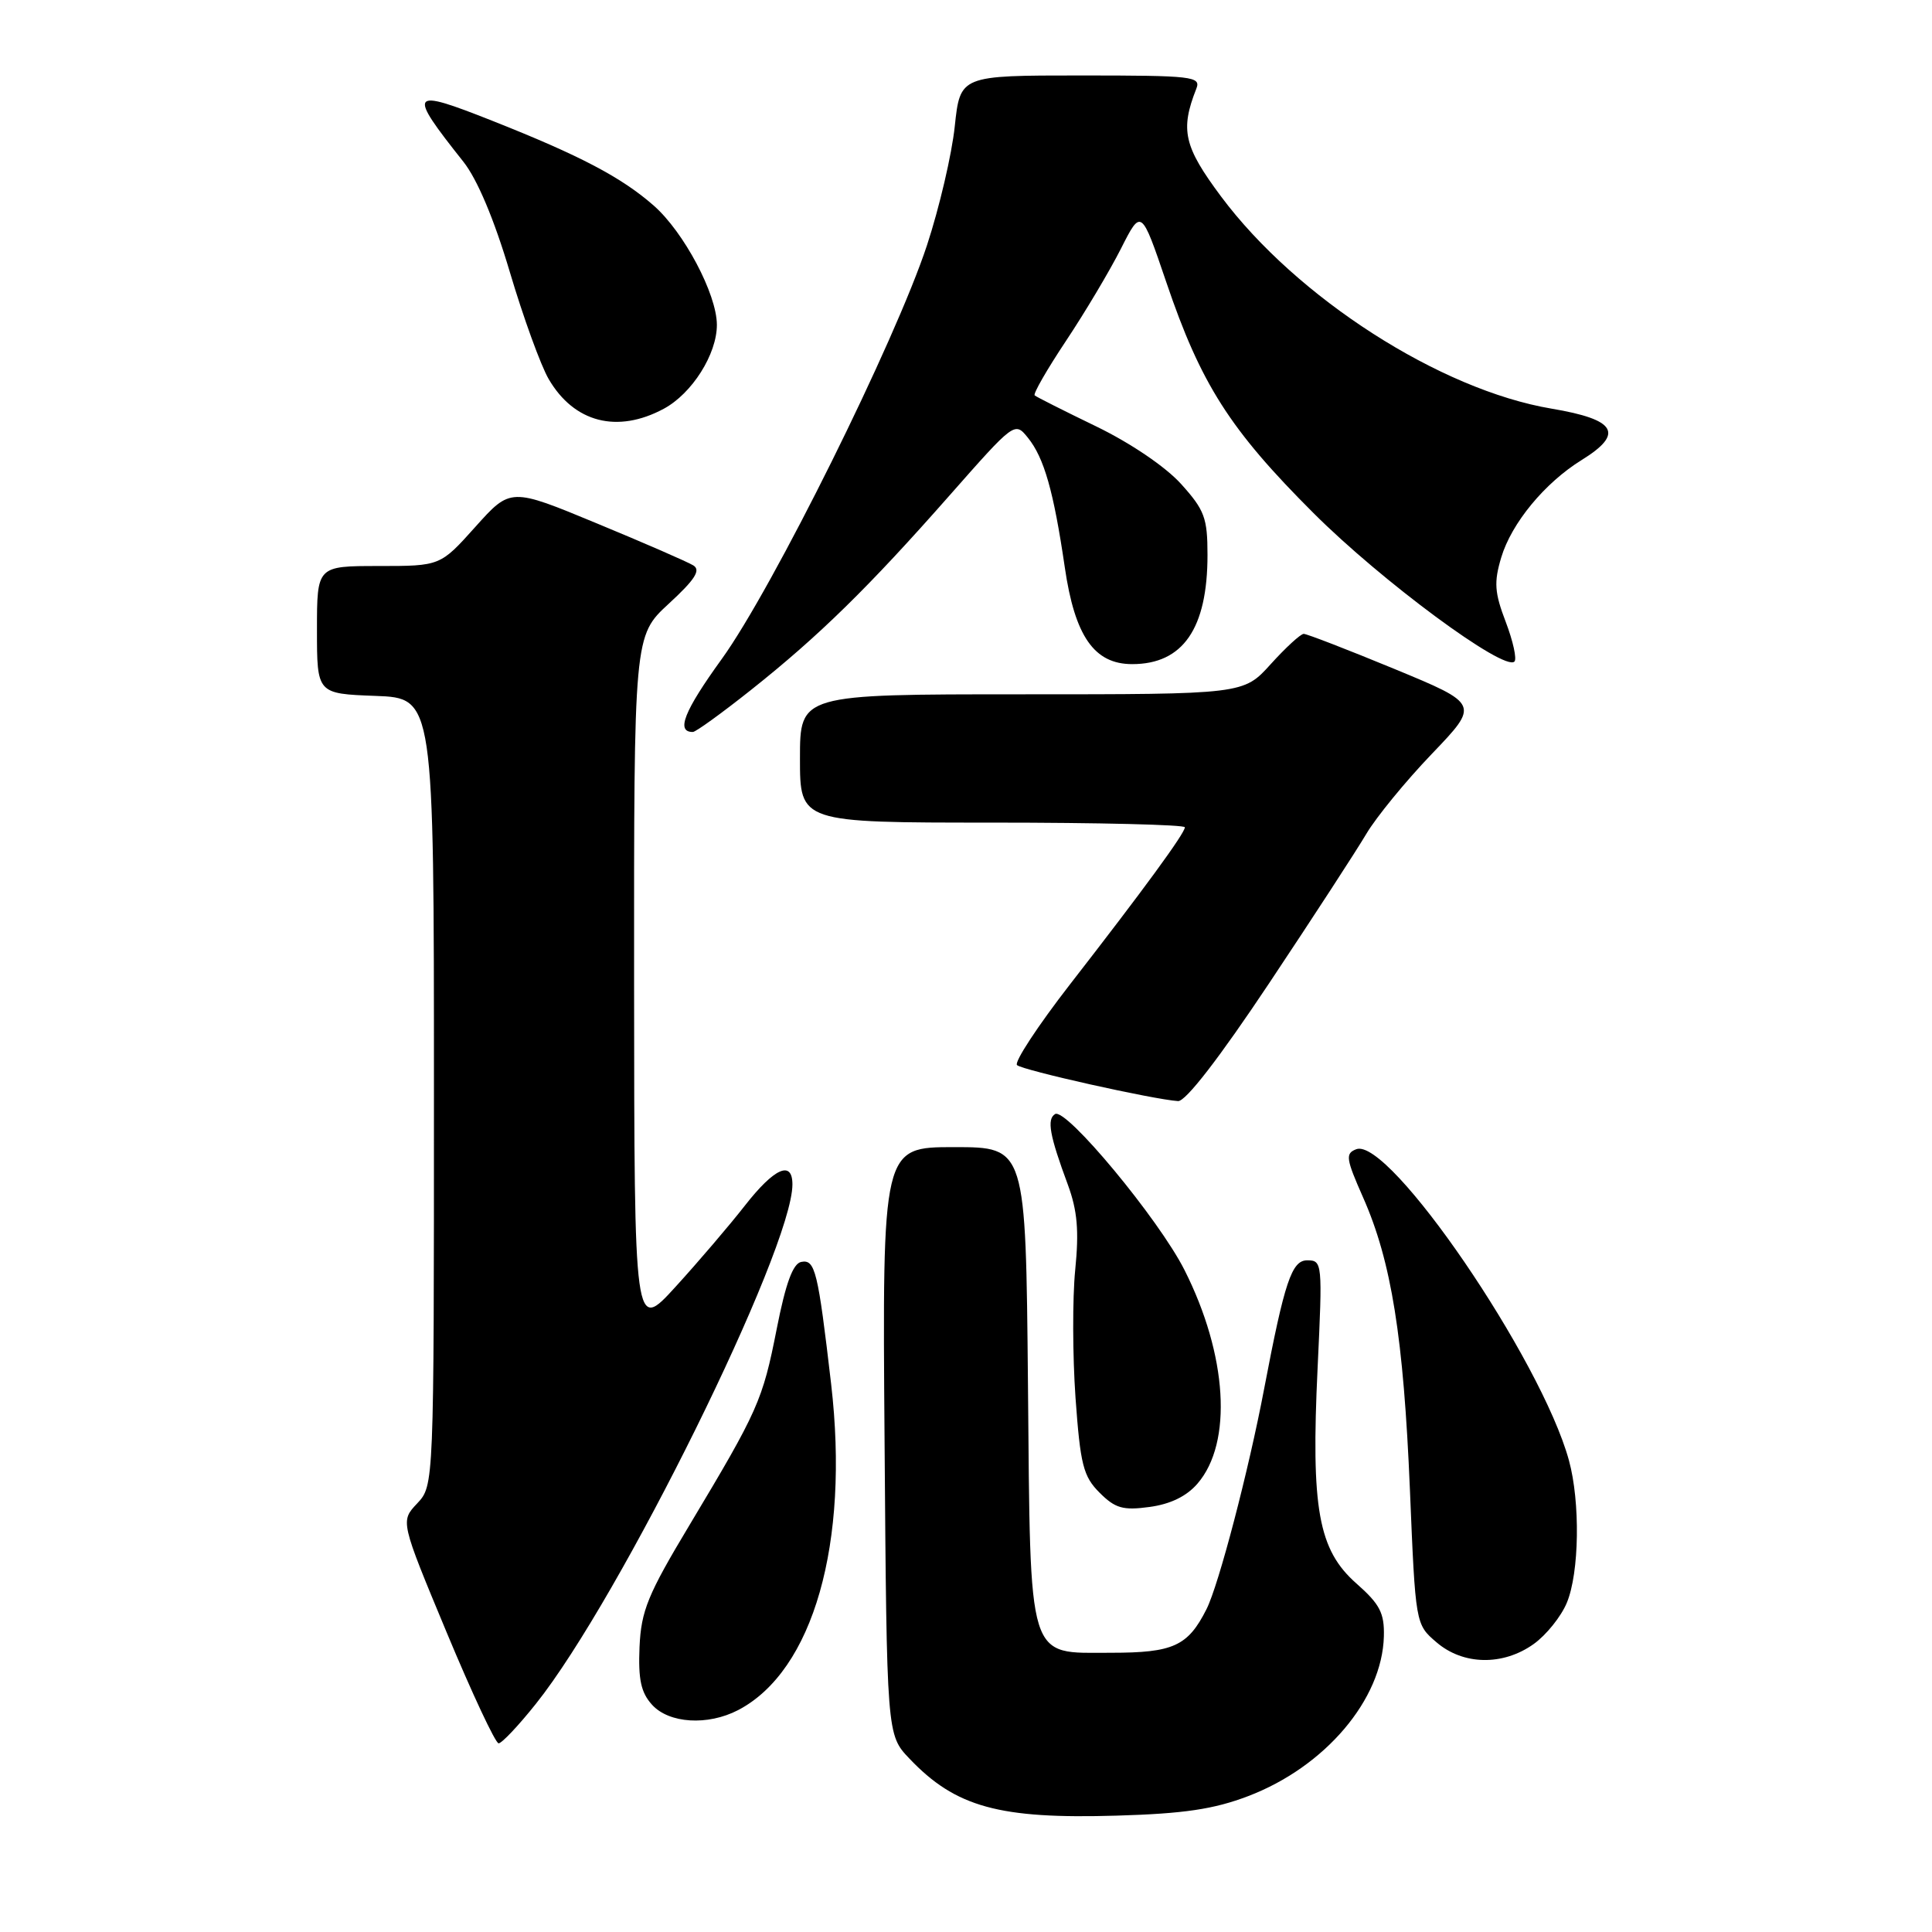 <?xml version="1.0" encoding="UTF-8" standalone="no"?>
<!DOCTYPE svg PUBLIC "-//W3C//DTD SVG 1.1//EN" "http://www.w3.org/Graphics/SVG/1.1/DTD/svg11.dtd" >
<svg xmlns="http://www.w3.org/2000/svg" xmlns:xlink="http://www.w3.org/1999/xlink" version="1.1" viewBox="0 0 256 256">
 <g >
 <path fill="currentColor"
d=" M 165.38 238.00 C 175.57 234.12 183.15 225.20 183.37 216.83 C 183.45 213.73 182.84 212.56 179.72 209.81 C 174.68 205.36 173.70 199.90 174.59 181.25 C 175.25 167.32 175.22 167.00 173.21 167.00 C 171.16 167.00 170.21 169.83 167.51 184.00 C 165.44 194.92 161.49 210.00 159.87 213.22 C 157.40 218.12 155.47 219.00 147.22 219.00 C 136.03 219.00 136.55 220.71 136.21 183.40 C 135.92 152.00 135.92 152.00 126.42 152.00 C 116.91 152.00 116.91 152.00 117.21 190.94 C 117.50 229.87 117.50 229.87 120.50 233.02 C 126.62 239.46 132.41 241.05 148.00 240.58 C 156.88 240.32 160.84 239.73 165.38 238.00 Z  M 71.02 225.75 C 82.15 211.81 105.00 165.53 105.00 156.94 C 105.00 153.69 102.60 154.76 98.70 159.75 C 96.66 162.36 92.53 167.20 89.52 170.50 C 84.05 176.50 84.05 176.50 84.02 130.38 C 84.00 84.25 84.00 84.25 88.61 80.00 C 92.09 76.80 92.89 75.55 91.87 74.92 C 91.13 74.46 85.37 71.95 79.08 69.35 C 67.65 64.61 67.65 64.61 62.99 69.81 C 58.34 75.00 58.34 75.00 50.17 75.00 C 42.00 75.00 42.00 75.00 42.00 83.46 C 42.00 91.92 42.00 91.92 49.75 92.21 C 57.50 92.50 57.50 92.50 57.50 144.67 C 57.50 196.84 57.50 196.84 55.28 199.21 C 53.05 201.57 53.05 201.57 59.18 216.29 C 62.55 224.38 65.65 231.00 66.07 231.00 C 66.49 231.00 68.72 228.64 71.02 225.75 Z  M 97.80 226.60 C 107.76 221.41 112.58 204.50 110.13 183.39 C 108.38 168.37 108.01 166.85 106.17 167.21 C 105.07 167.42 104.11 170.03 102.92 176.08 C 101.05 185.58 100.46 186.90 91.35 202.10 C 85.82 211.31 84.96 213.42 84.74 218.24 C 84.56 222.53 84.93 224.27 86.40 225.89 C 88.65 228.37 93.77 228.69 97.80 226.60 Z  M 203.21 217.85 C 204.87 216.67 206.85 214.21 207.61 212.38 C 209.27 208.41 209.41 199.04 207.89 193.50 C 204.22 180.11 184.06 150.61 179.71 152.28 C 178.24 152.84 178.34 153.52 180.63 158.70 C 184.37 167.15 185.98 177.25 186.82 197.36 C 187.56 215.23 187.56 215.23 190.34 217.61 C 193.87 220.65 199.14 220.75 203.21 217.85 Z  M 158.68 196.58 C 163.36 191.15 162.64 179.55 156.95 168.28 C 153.54 161.53 141.25 146.73 139.80 147.62 C 138.69 148.31 139.07 150.44 141.50 156.99 C 142.76 160.42 142.99 163.09 142.47 168.28 C 142.10 172.02 142.12 179.63 142.51 185.20 C 143.15 194.10 143.54 195.63 145.70 197.79 C 147.77 199.86 148.80 200.16 152.32 199.68 C 155.08 199.31 157.24 198.26 158.68 196.58 Z  M 168.19 130.25 C 173.96 121.59 179.74 112.70 181.04 110.50 C 182.34 108.30 186.24 103.53 189.72 99.90 C 196.04 93.30 196.04 93.30 184.77 88.64 C 178.57 86.08 173.16 83.99 172.75 83.99 C 172.33 84.00 170.37 85.80 168.38 88.00 C 164.77 92.00 164.77 92.00 135.38 92.00 C 106.00 92.00 106.00 92.00 106.00 100.50 C 106.00 109.00 106.00 109.00 131.50 109.00 C 145.53 109.00 157.00 109.28 157.00 109.62 C 157.00 110.41 151.52 117.90 141.76 130.46 C 137.51 135.94 134.36 140.74 134.76 141.13 C 135.47 141.81 152.84 145.69 156.10 145.90 C 157.11 145.96 161.58 140.17 168.19 130.25 Z  M 99.50 91.43 C 108.53 84.26 115.09 77.83 125.80 65.67 C 134.43 55.88 134.46 55.85 136.20 58.00 C 138.35 60.66 139.61 65.08 141.09 75.17 C 142.42 84.31 144.99 88.00 150.02 88.00 C 156.75 88.00 160.00 83.29 160.00 73.53 C 160.00 68.62 159.61 67.58 156.50 64.13 C 154.44 61.85 149.81 58.71 145.25 56.50 C 140.99 54.44 137.32 52.59 137.10 52.39 C 136.87 52.19 138.74 48.94 141.25 45.17 C 143.76 41.40 147.03 35.91 148.52 32.97 C 151.22 27.63 151.22 27.63 154.54 37.39 C 159.11 50.87 162.96 56.92 174.03 67.97 C 183.04 76.98 199.32 89.01 200.67 87.66 C 201.01 87.32 200.49 84.96 199.52 82.41 C 198.03 78.52 197.94 77.15 198.92 73.87 C 200.28 69.32 204.70 63.97 209.57 60.96 C 215.26 57.44 214.17 55.59 205.60 54.15 C 190.83 51.67 171.81 39.46 161.80 26.04 C 156.86 19.41 156.36 17.23 158.52 11.75 C 159.16 10.13 158.05 10.00 143.22 10.00 C 127.23 10.00 127.23 10.00 126.51 16.75 C 126.12 20.46 124.46 27.55 122.83 32.50 C 118.65 45.19 102.37 78.01 95.63 87.33 C 90.63 94.25 89.54 97.01 91.81 96.99 C 92.19 96.99 95.65 94.49 99.50 91.43 Z  M 87.94 54.17 C 91.69 52.16 95.01 46.92 94.99 43.02 C 94.97 38.96 90.62 30.75 86.62 27.24 C 82.35 23.49 76.86 20.61 65.22 16.00 C 54.22 11.65 53.94 12.03 61.40 21.43 C 63.24 23.75 65.48 29.06 67.55 36.03 C 69.34 42.06 71.66 48.45 72.71 50.24 C 76.07 55.99 81.79 57.47 87.94 54.17 Z "/>
</g>
</svg>
